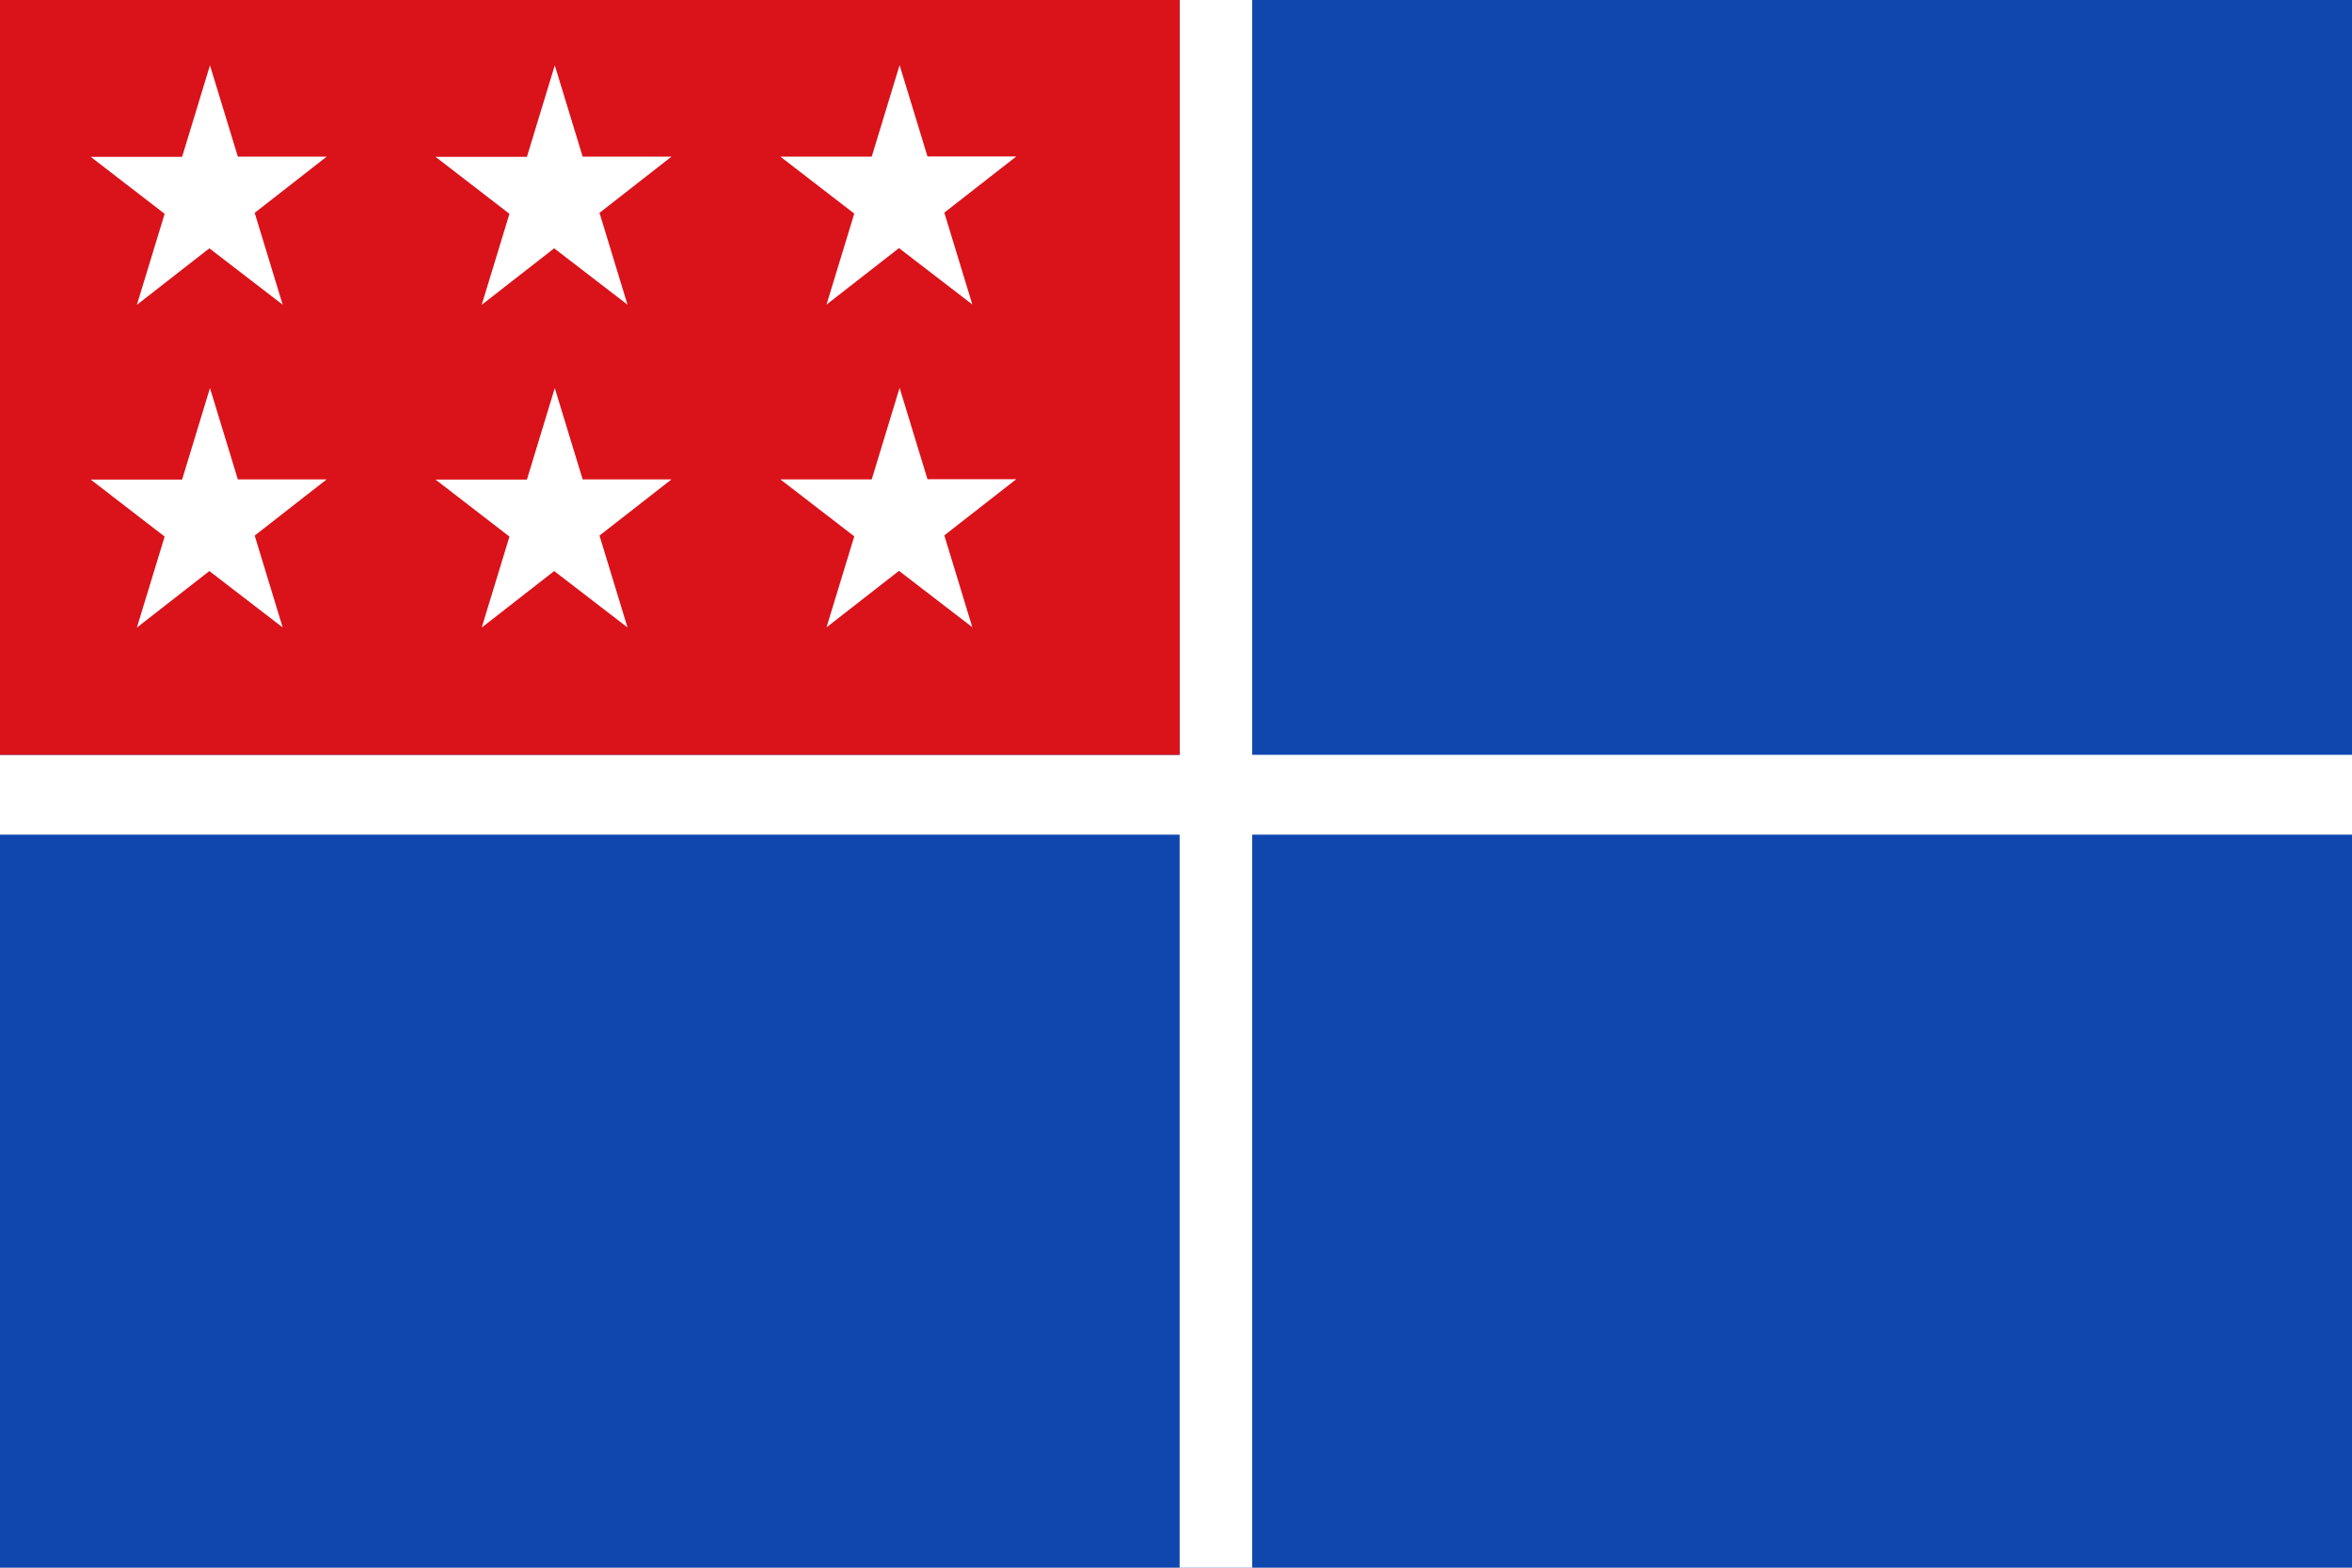 <?xml version="1.0" encoding="UTF-8" standalone="no"?>
<!-- Created with Inkscape (http://www.inkscape.org/) -->

<svg
   xmlns:dc="http://purl.org/dc/elements/1.1/"
   xmlns:cc="http://creativecommons.org/ns#"
   xmlns:rdf="http://www.w3.org/1999/02/22-rdf-syntax-ns#"
   xmlns:svg="http://www.w3.org/2000/svg"
   xmlns="http://www.w3.org/2000/svg"
   xmlns:sodipodi="http://sodipodi.sourceforge.net/DTD/sodipodi-0.dtd"
   xmlns:inkscape="http://www.inkscape.org/namespaces/inkscape"
   version="1.1"
   id="svg10"
   width="324"
   height="216"
   viewBox="0 0 324 216"
   sodipodi:docname="Flag of Costa Rica - 1845 proposal.svg"
   inkscape:version="0.92.4 (5da689c313, 2019-01-14)">
  <defs
     id="defs14" />
  <sodipodi:namedview
     pagecolor="#ffffff"
     bordercolor="#666666"
     borderopacity="1"
     objecttolerance="10"
     gridtolerance="10"
     guidetolerance="10"
     inkscape:pageopacity="0"
     inkscape:pageshadow="2"
     inkscape:window-width="1384"
     inkscape:window-height="831"
     id="namedview12"
     showgrid="true"
     inkscape:zoom="2"
     inkscape:cx="7.0077271"
     inkscape:cy="140.30488"
     inkscape:window-x="279"
     inkscape:window-y="35"
     inkscape:window-maximized="0"
     inkscape:current-layer="layer2">
    <inkscape:grid
       type="xygrid"
       id="grid3741"
       spacingx="0.5"
       spacingy="0.5" />
  </sodipodi:namedview>
  <g
     inkscape:groupmode="layer"
     id="layer2"
     inkscape:label="new"
     style="display:inline;opacity:1">
    <rect
       style="fill:#0f47af;fill-opacity:1;fill-rule:evenodd;stroke:none;stroke-width:26.163;stroke-linecap:butt;stroke-linejoin:round;stroke-miterlimit:4;stroke-dasharray:none;stroke-opacity:1"
       id="rect5269"
       width="324"
       height="216"
       x="0"
       y="0" />
    <rect
       style="fill:#ffffff;fill-opacity:1;fill-rule:evenodd;stroke:none;stroke-width:1.526;stroke-linecap:butt;stroke-linejoin:round;stroke-miterlimit:4;stroke-dasharray:none;stroke-opacity:1"
       id="rect5271"
       width="10"
       height="216"
       x="162.5"
       y="0" />
    <rect
       style="display:inline;opacity:1;fill:#ffffff;fill-opacity:1;fill-rule:evenodd;stroke:none;stroke-width:1.96;stroke-linecap:butt;stroke-linejoin:round;stroke-miterlimit:4;stroke-dasharray:none;stroke-opacity:1"
       id="rect5271-9"
       width="11"
       height="324"
       x="104"
       y="-324"
       transform="rotate(90)" />
    <rect
       style="fill:#da121a;fill-opacity:1;fill-rule:evenodd;stroke:none;stroke-width:6.609;stroke-linecap:butt;stroke-linejoin:round;stroke-miterlimit:4;stroke-dasharray:none;stroke-opacity:1"
       id="rect5333"
       width="162.5"
       height="104"
       x="0"
       y="0" />
    <path
       d="M 28.925,9 25.085,21.612 H 12.5 L 22.679,29.461 18.857,42 28.84,34.214 38.942,41.982 35.085,29.325 45,21.584 H 32.765 Z"
       id="path5373"
       inkscape:connector-curvature="0"
       style="fill:#ffffff;stroke-width:8.815"
       sodipodi:nodetypes="ccccccccccc" />
    <path
       d="M 76.425,9 72.585,21.612 H 60 L 70.179,29.461 66.357,42 76.34,34.214 86.442,41.982 82.585,29.325 92.5,21.584 H 80.265 Z"
       id="path5373-1"
       inkscape:connector-curvature="0"
       style="display:inline;opacity:1;fill:#ffffff;stroke-width:8.815"
       sodipodi:nodetypes="ccccccccccc" />
    <path
       d="m 123.925,8.97 -3.84,12.612 H 107.5 l 10.179,7.849 -3.823,12.539 9.983,-7.786 10.102,7.767 L 130.085,29.295 140,21.555 h -12.235 z"
       id="path5373-1-9"
       inkscape:connector-curvature="0"
       style="display:inline;opacity:1;fill:#ffffff;stroke-width:8.815"
       sodipodi:nodetypes="ccccccccccc" />
    <path
       d="M 28.925,53.469 25.085,66.081 H 12.5 L 22.679,73.93 18.857,86.469 28.84,78.683 38.942,86.451 35.085,73.793 45,66.053 H 32.765 Z"
       id="path5373-0"
       inkscape:connector-curvature="0"
       style="display:inline;opacity:1;fill:#ffffff;stroke-width:8.815"
       sodipodi:nodetypes="ccccccccccc" />
    <path
       d="M 76.425,53.469 72.585,66.081 H 60 L 70.179,73.93 66.357,86.469 76.34,78.683 86.442,86.451 82.585,73.793 92.5,66.053 H 80.265 Z"
       id="path5373-1-7"
       inkscape:connector-curvature="0"
       style="display:inline;opacity:1;fill:#ffffff;stroke-width:8.815"
       sodipodi:nodetypes="ccccccccccc" />
    <path
       d="m 123.925,53.439 -3.84,12.612 H 107.5 l 10.179,7.849 -3.823,12.539 9.983,-7.786 10.102,7.767 L 130.085,73.764 140,66.024 h -12.235 z"
       id="path5373-1-9-1"
       inkscape:connector-curvature="0"
       style="display:inline;opacity:1;fill:#ffffff;stroke-width:8.815"
       sodipodi:nodetypes="ccccccccccc" />
  </g>
</svg>
